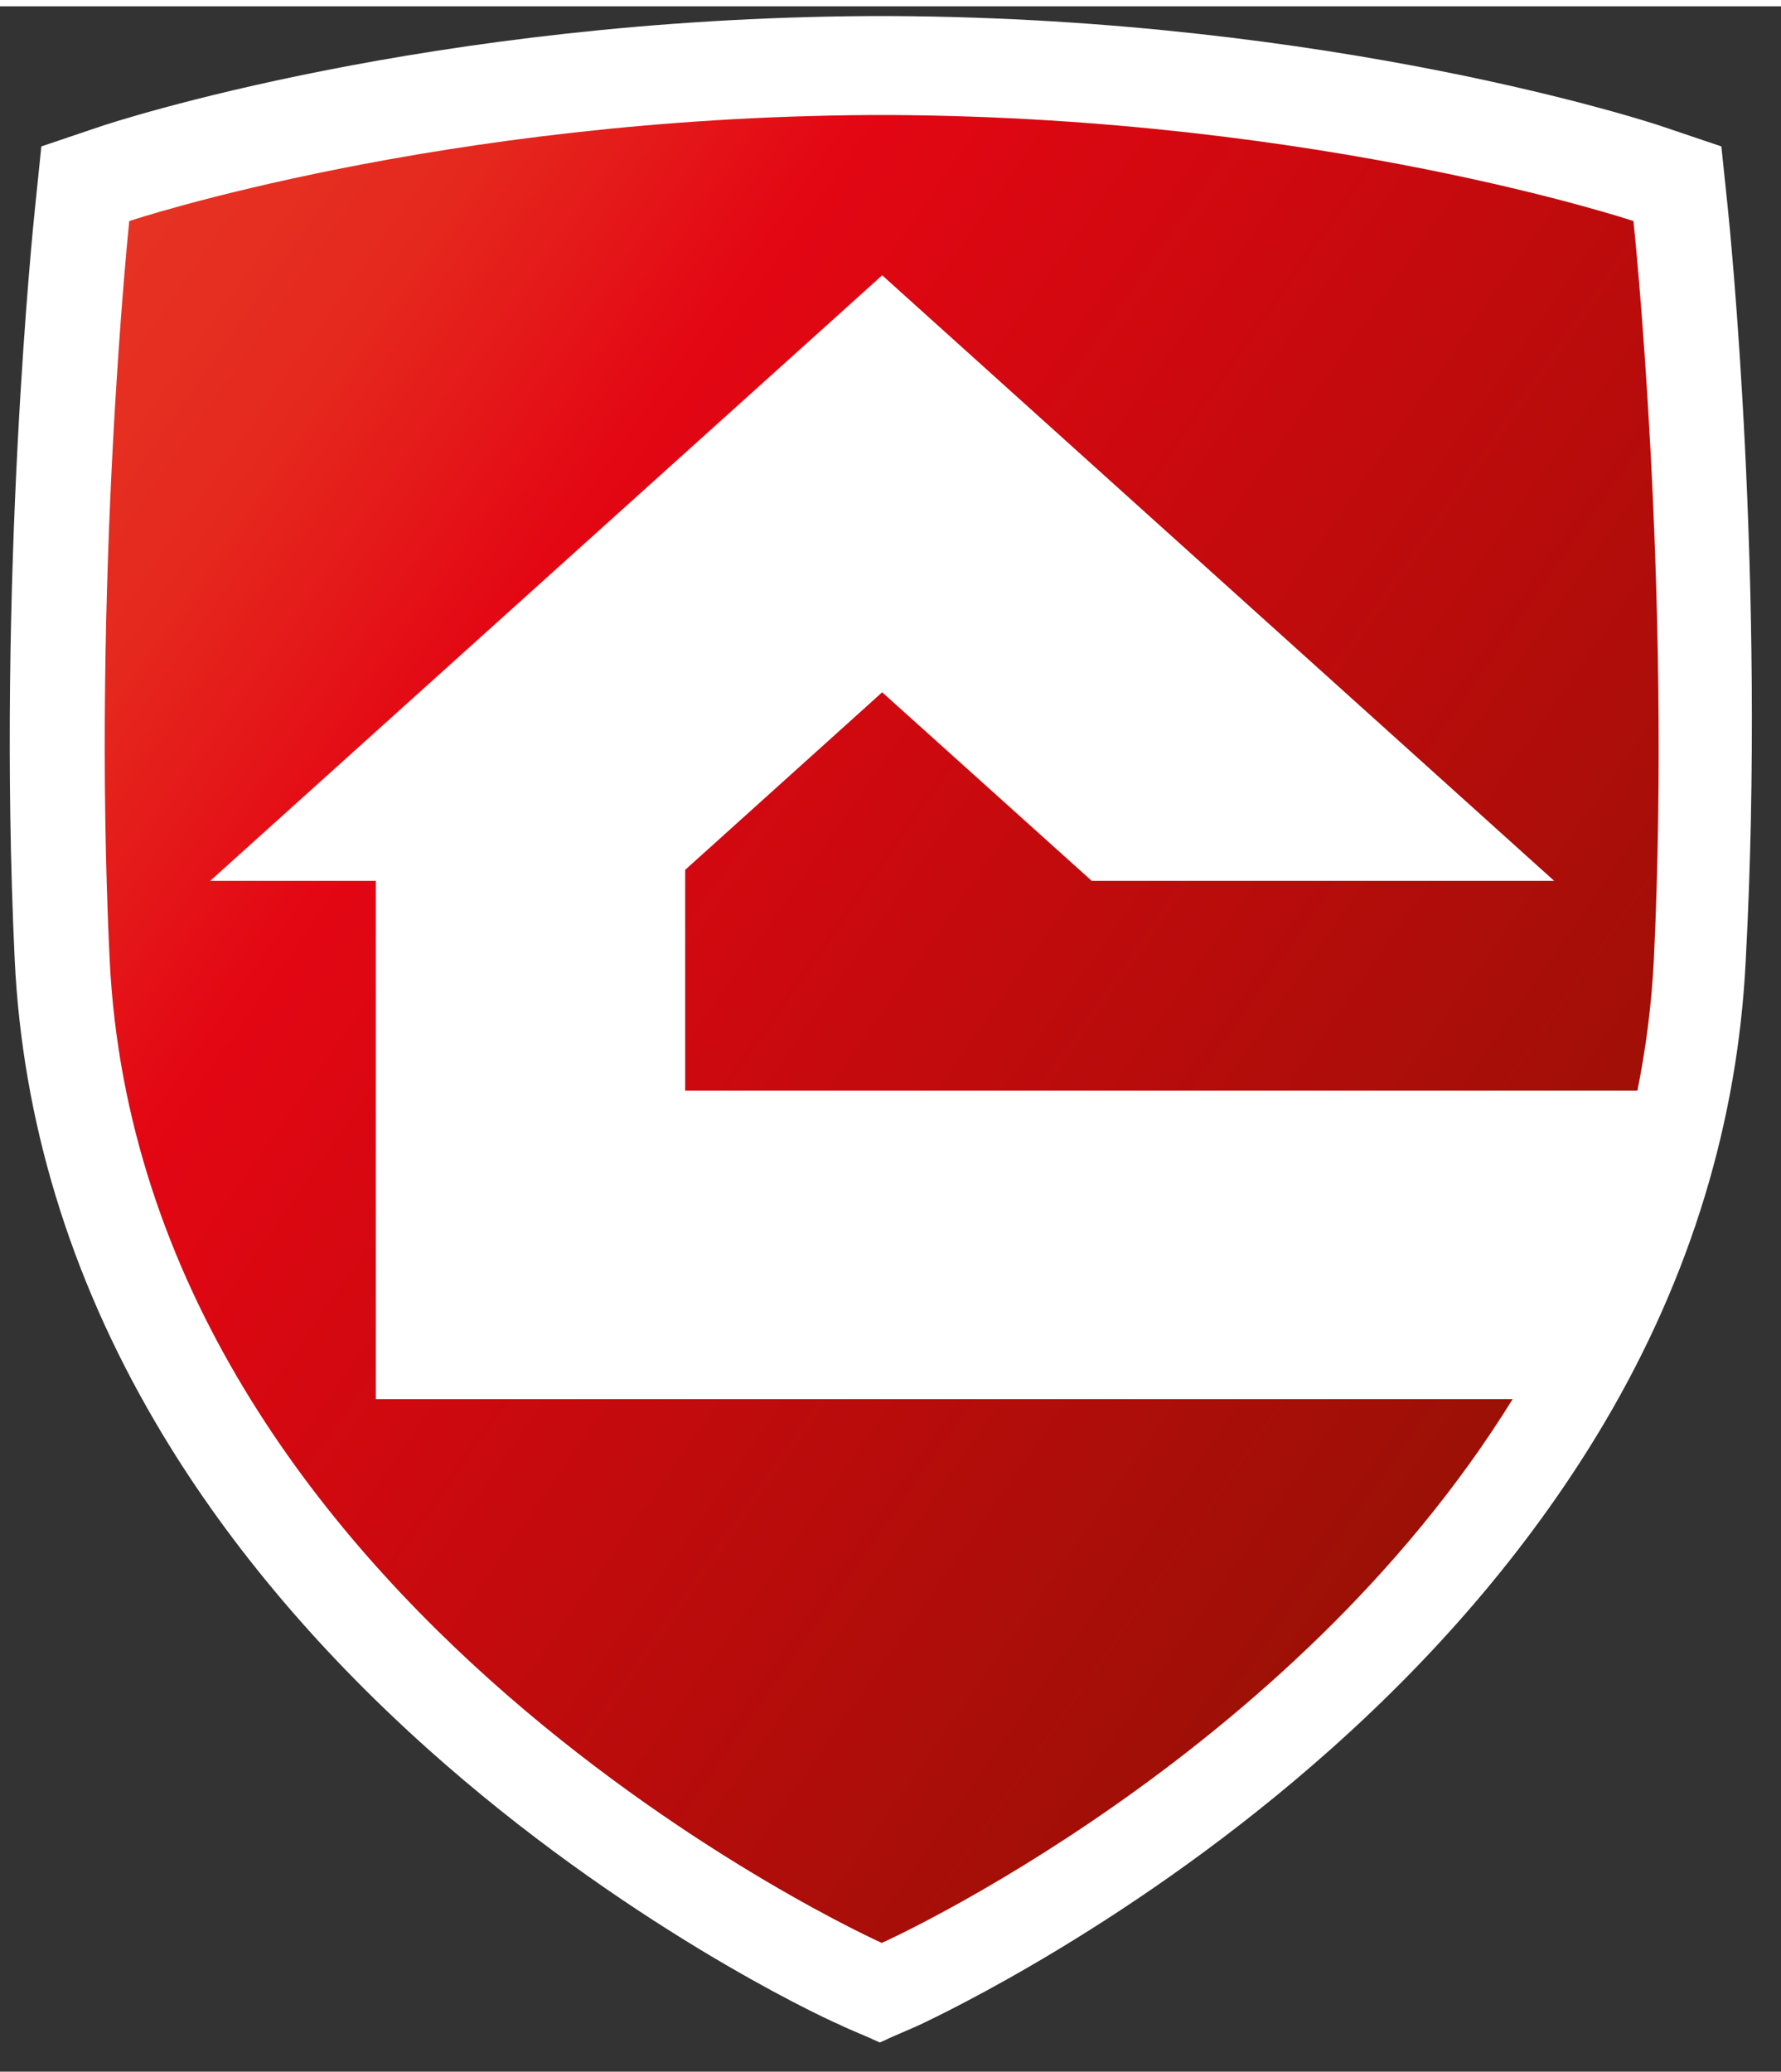 <svg version="1.1" xmlns="http://www.w3.org/2000/svg" xmlns:xlink="http://www.w3.org/1999/xlink" preserveAspectRatio="xMinYMax" viewBox="230.004 214.838 183.325 212.485" width="179.32" height="208.48">
  <rect x="230.004" y="214.838" width="183.325" height="212.485" fill="#333333" stroke="none"/>
  <defs>
    <path d="M407.19 229.25C403.6 228.04 401.61 227.37 401.21 227.23C399.84 226.75 367.27 216.08 321.86 215.84C321.62 215.84 320.97 215.84 320.73 215.84C320.48 215.84 319.84 215.84 319.6 215.84C274.18 216.08 241.62 226.75 240.24 227.23C239.84 227.37 237.85 228.04 234.26 229.25C233.87 232.99 233.66 235.06 233.62 235.47C233.45 237.01 229.66 273.78 231.52 312.97C232.32 329.45 237.17 345.45 245.98 360.48C252.93 372.36 262.38 383.68 274.02 394.1C293.98 411.96 314.1 421.49 316.36 422.46C317.33 422.95 319.76 423.92 319.84 424C319.89 424.02 320.13 424.13 320.57 424.32C321 424.13 321.24 424.02 321.29 424C321.37 423.92 323.72 422.95 324.77 422.46C326.95 421.41 346.99 411.96 366.95 394.18C378.67 383.76 388.12 372.44 395.15 360.57C404.04 345.54 408.89 329.54 409.7 312.97C411.8 273.78 408 237.01 407.84 235.47C407.75 234.65 407.54 232.57 407.19 229.25Z" id="e8Wi6fXpz">
    </path>
    <path d="M398.14 236.93C398.14 236.93 366.14 226.26 321.7 226.02C321.54 226.02 320.89 226.02 320.73 226.02C320.57 226.02 319.92 226.02 319.76 226.02C275.31 226.26 243.31 236.93 243.31 236.93C243.31 236.93 239.43 274.02 241.29 312.89C244.53 379.88 320.73 414.06 320.73 414.06C320.74 414.06 320.8 414.06 320.81 414.06C320.81 414.06 362.75 395.23 385.7 358.14C380.02 358.14 351.63 358.14 300.53 358.14L268.69 358.14L268.69 326.3L268.69 304.81L251.64 304.81L320.81 242.51L320.81 242.51L320.81 242.51L389.98 304.81L342.38 304.81L320.81 285.41L300.53 303.68L300.53 326.38C359.34 326.38 392.01 326.38 398.55 326.38C399.43 322.02 400 317.58 400.24 312.97C402.1 274.02 398.14 236.93 398.14 236.93" id="a4xDTwv8Yn">
    </path>
    <linearGradient id="gradientbhRlui8hQ" gradientUnits="userSpaceOnUse" x1="239.31" y1="242.74" x2="391.93" y2="349.6">
      <stop style="stop-color: #e63323;stop-opacity: 1" offset="0%"></stop>
      <stop style="stop-color: #e5281e;stop-opacity: 1" offset="13.86%"></stop>
      <stop style="stop-color: #e30613;stop-opacity: 1" offset="30%"></stop>
      <stop style="stop-color: #9c1006;stop-opacity: 1" offset="100%"></stop>
    </linearGradient>
  </defs>
  <g>
    <g>
      <use xlink:href="#e8Wi6fXpz" opacity="1" fill="#ffffff" fill-opacity="1"></use>
      <g>
        <use xlink:href="#e8Wi6fXpz" opacity="1" fill-opacity="0" stroke="#000000" stroke-width="1" stroke-opacity="0"></use>
      </g>
    </g>
    <g>
      <use xlink:href="#a4xDTwv8Yn" opacity="1" fill="url(#gradientbhRlui8hQ)"></use>
      <g>
        <use xlink:href="#a4xDTwv8Yn" opacity="1" fill-opacity="0" stroke="#000000" stroke-width="1" stroke-opacity="0"></use>
      </g>
    </g>
  </g>
</svg>
